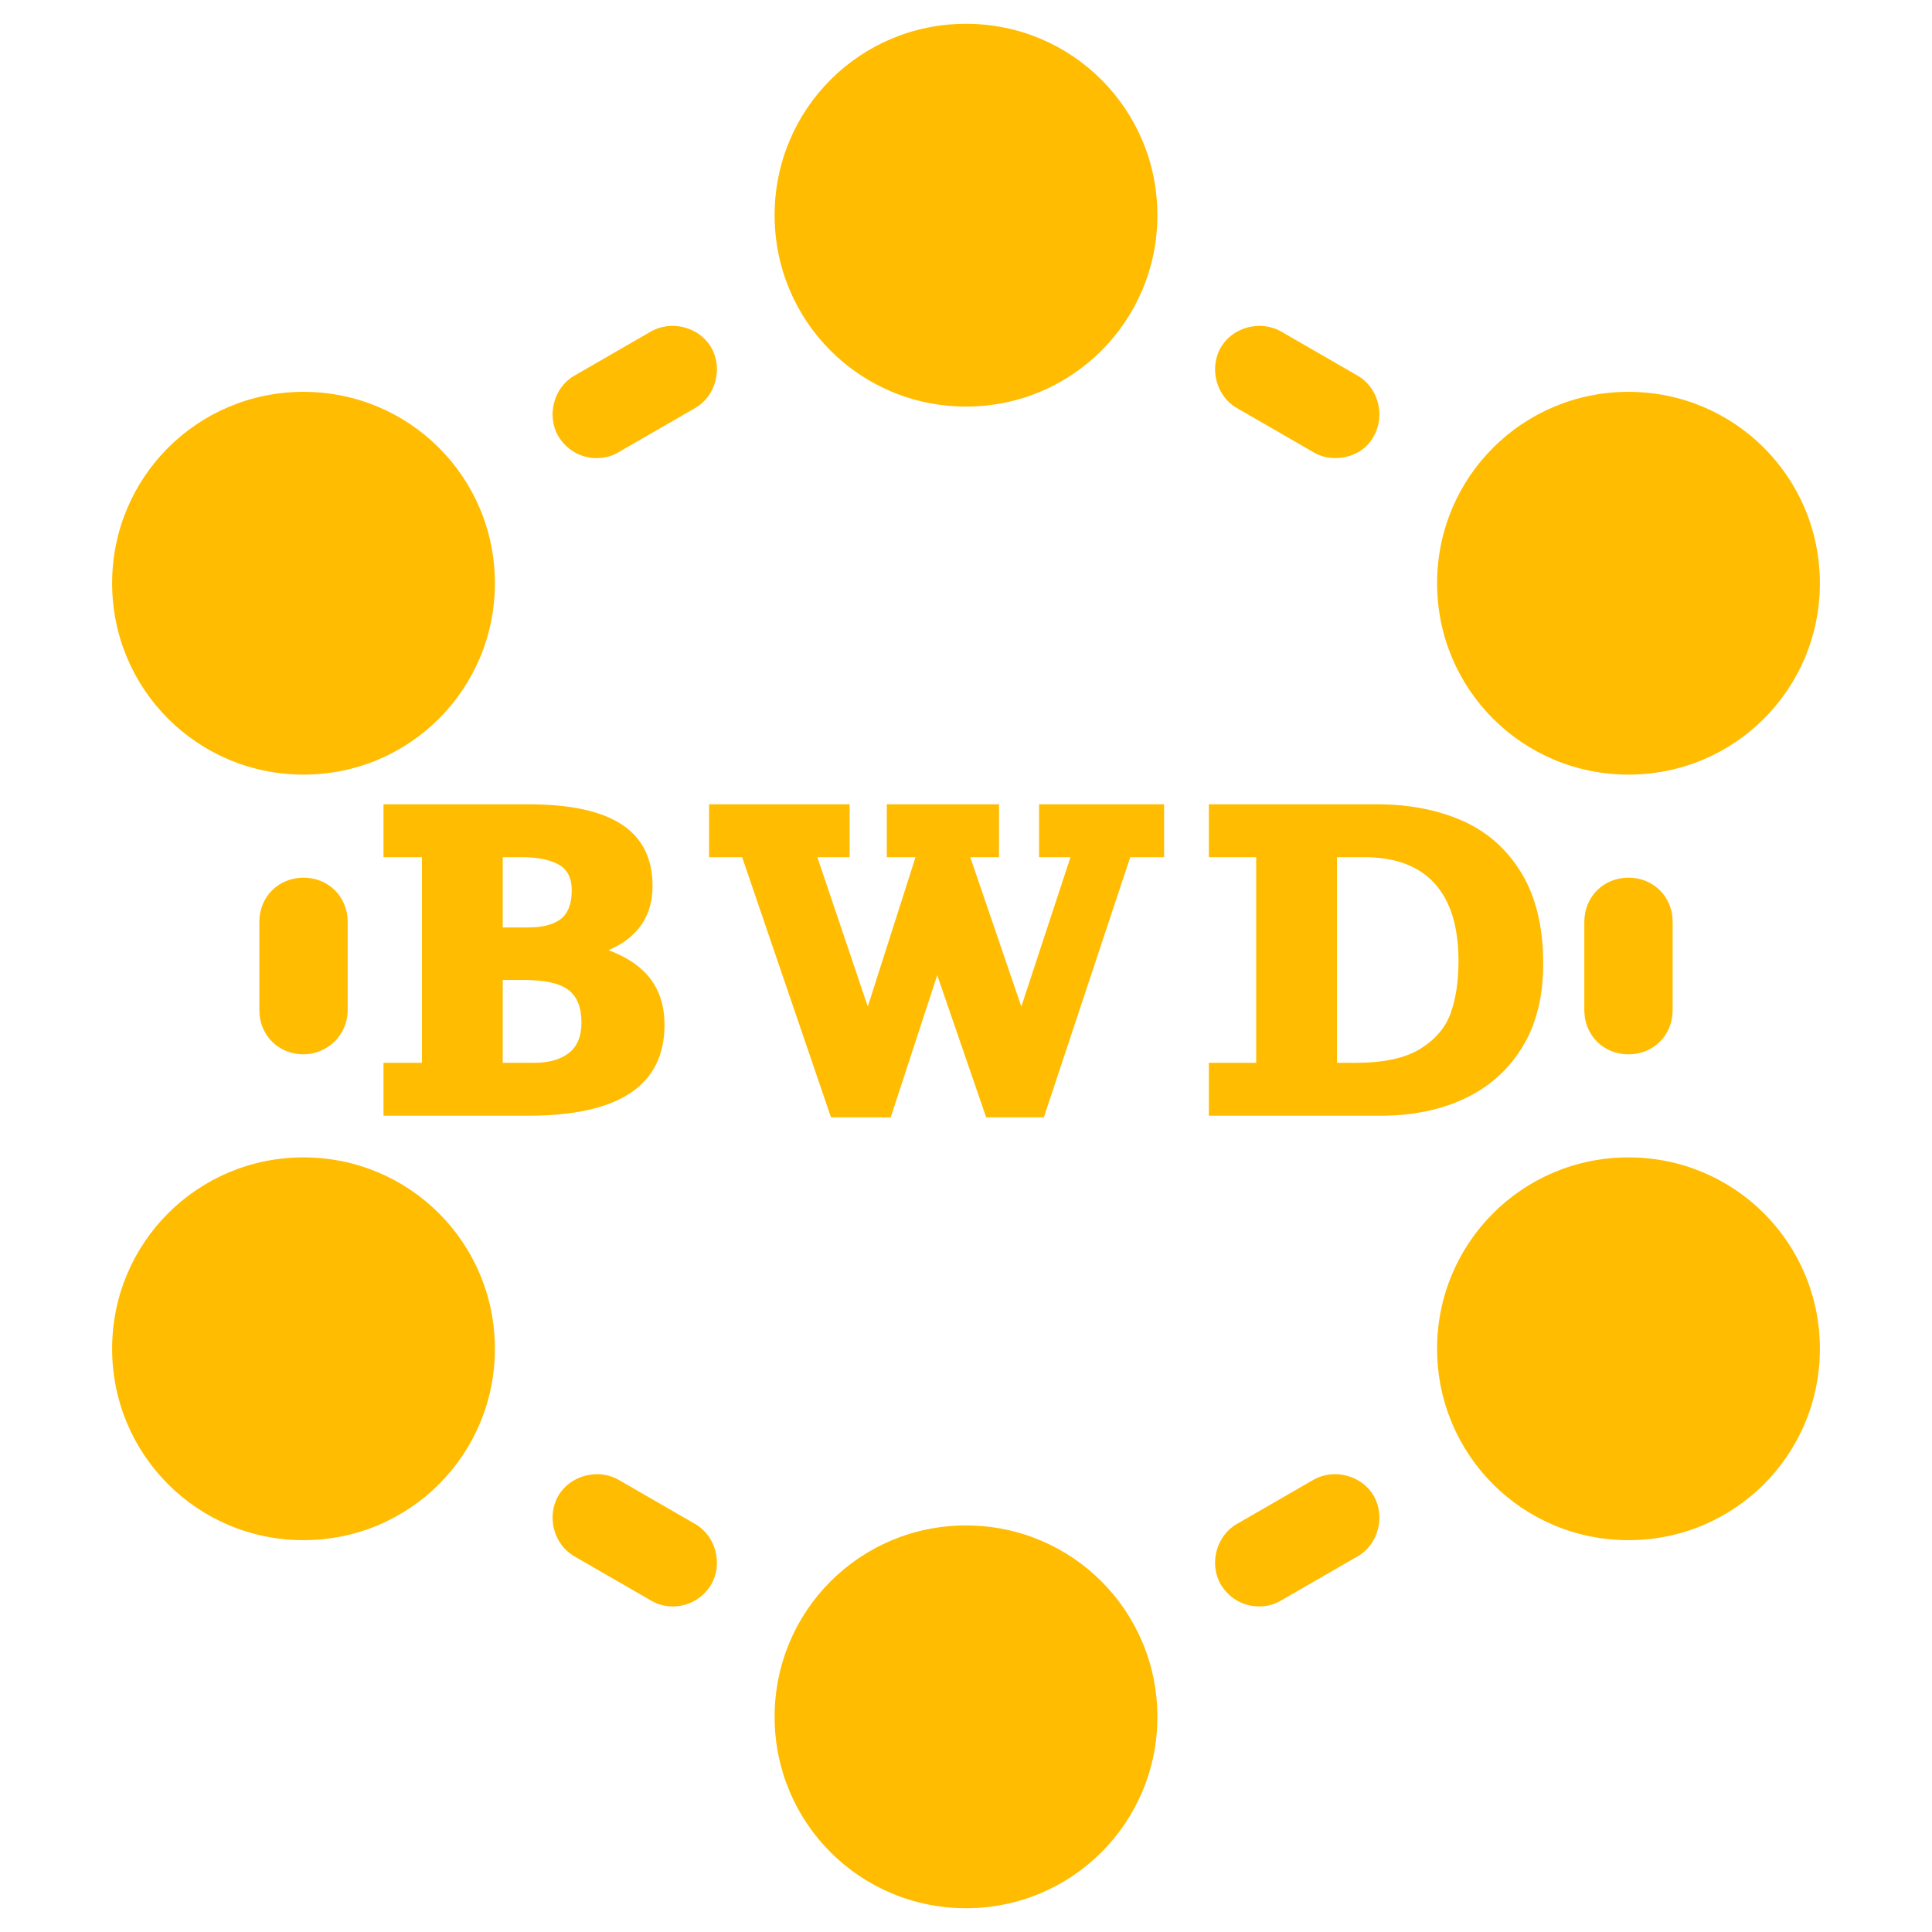 <?xml version="1.0" encoding="UTF-8" standalone="no"?>
<!DOCTYPE svg PUBLIC "-//W3C//DTD SVG 1.1//EN" "http://www.w3.org/Graphics/SVG/1.1/DTD/svg11.dtd">

<svg
    height="100%"
    stroke-miterlimit="10"
    style="fill-rule: nonzero; clip-rule: evenodd; stroke-linecap: round; stroke-linejoin: round;"
    version="1.1"
    viewBox="0 0 1024 1024"
    width="100%"
    xml:space="preserve"
    xmlns="http://www.w3.org/2000/svg"
    xmlns:xlink="http://www.w3.org/1999/xlink"
>
    <defs />
    <g id="Layer-1">
        <g opacity="1">
            <path
                d="M512 36.02C468.905 36.02 433.97 70.955 433.97 114.049C433.97 157.144 468.905 192.079 512 192.079C555.095 192.079 590.03 157.144 590.03 114.049C590.03 70.955 555.095 36.02 512 36.02ZM512 831.921C468.905 831.921 433.97 866.856 433.97 909.951C433.97 953.045 468.905 987.98 512 987.98C555.095 987.98 590.03 953.045 590.03 909.951C590.03 866.856 555.095 831.921 512 831.921ZM863.133 636.847C820.038 636.847 785.103 671.782 785.103 714.877C785.103 757.971 820.038 792.906 863.133 792.906C906.227 792.906 941.162 757.971 941.162 714.877C941.162 671.782 906.227 636.847 863.133 636.847ZM863.133 231.094C820.038 231.094 785.103 266.029 785.103 309.123C785.103 352.218 820.038 387.153 863.133 387.153C906.227 387.153 941.162 352.218 941.162 309.123C941.162 266.029 906.227 231.094 863.133 231.094ZM160.867 231.094C117.773 231.094 82.838 266.029 82.838 309.123C82.838 352.218 117.773 387.153 160.867 387.153C203.962 387.153 238.897 352.218 238.897 309.123C238.897 266.029 203.962 231.094 160.867 231.094ZM160.867 636.847C117.773 636.847 82.838 671.782 82.838 714.877C82.838 757.971 117.773 792.906 160.867 792.906C203.962 792.906 238.897 757.971 238.897 714.877C238.897 671.782 203.962 636.847 160.867 636.847Z"
                fill="#ffbc00"
                fill-rule="nonzero"
                opacity="1"
                stroke="none"
            />
            <path
                d="M160.867 558.818C147.602 558.818 137.458 548.674 137.458 535.409L137.458 488.591C137.458 475.326 147.602 465.182 160.867 465.182C174.132 465.182 184.276 475.326 184.276 488.591L184.276 535.409C184.276 548.674 173.352 558.818 160.867 558.818ZM356.721 851.428C352.82 851.428 348.918 850.648 345.017 848.307L304.441 824.898C293.517 818.656 289.616 803.83 295.858 792.906C302.101 781.982 316.926 778.081 327.85 784.323L368.426 807.732C379.35 813.974 383.251 828.8 377.009 839.724C372.327 847.527 364.524 851.428 356.721 851.428ZM667.279 851.428C659.476 851.428 651.673 847.527 646.991 839.724C640.749 828.8 644.65 813.974 655.574 807.732L696.15 784.323C707.074 778.081 721.899 781.982 728.142 792.906C734.384 803.83 730.483 818.656 719.559 824.898L678.983 848.307C675.082 850.648 671.18 851.428 667.279 851.428ZM863.133 558.818C849.868 558.818 839.724 548.674 839.724 535.409L839.724 488.591C839.724 475.326 849.868 465.182 863.133 465.182C876.398 465.182 886.542 475.326 886.542 488.591L886.542 535.409C886.542 548.674 876.398 558.818 863.133 558.818ZM707.854 242.798C703.953 242.798 700.051 242.018 696.15 239.677L655.574 216.268C644.65 210.026 640.749 195.2 646.991 184.276C653.233 173.352 668.059 169.45 678.983 175.693L719.559 199.102C730.483 205.344 734.384 220.17 728.142 231.094C724.24 238.897 715.657 242.798 707.854 242.798ZM316.146 242.798C308.343 242.798 300.54 238.897 295.858 231.094C289.616 220.17 293.517 205.344 304.441 199.102L345.017 175.693C355.941 169.45 370.767 173.352 377.009 184.276C383.251 195.2 379.35 210.026 368.426 216.268L327.85 239.677C323.949 242.018 320.047 242.798 316.146 242.798ZM512 215.488C455.819 215.488 410.562 170.231 410.562 114.049C410.562 57.868 455.819 12.611 512 12.611C568.181 12.611 613.438 57.868 613.438 114.049C613.438 170.231 568.181 215.488 512 215.488ZM512 59.429C481.568 59.429 457.379 83.618 457.379 114.049C457.379 144.481 481.568 168.67 512 168.67C542.432 168.67 566.621 144.481 566.621 114.049C566.621 83.618 542.432 59.429 512 59.429ZM512 1011.39C455.819 1011.39 410.562 966.132 410.562 909.951C410.562 853.769 455.819 808.512 512 808.512C568.181 808.512 613.438 853.769 613.438 909.951C613.438 966.132 568.181 1011.39 512 1011.39ZM512 855.33C481.568 855.33 457.379 879.519 457.379 909.951C457.379 940.382 481.568 964.571 512 964.571C542.432 964.571 566.621 940.382 566.621 909.951C566.621 879.519 542.432 855.33 512 855.33Z"
                fill="#ffbc00"
                fill-rule="nonzero"
                opacity="1"
                stroke="none"
            />
            <path
                d="M863.133 816.315C806.952 816.315 761.694 771.058 761.694 714.877C761.694 658.695 806.952 613.438 863.133 613.438C919.314 613.438 964.571 658.695 964.571 714.877C964.571 771.058 919.314 816.315 863.133 816.315ZM863.133 660.256C832.701 660.256 808.512 684.445 808.512 714.877C808.512 745.308 832.701 769.497 863.133 769.497C893.564 769.497 917.753 745.308 917.753 714.877C917.753 684.445 893.564 660.256 863.133 660.256Z"
                fill="#ffbc00"
                fill-rule="nonzero"
                opacity="1"
                stroke="none"
            />
            <path
                d="M863.133 410.562C806.952 410.562 761.694 365.305 761.694 309.123C761.694 252.942 806.952 207.685 863.133 207.685C919.314 207.685 964.571 252.942 964.571 309.123C964.571 365.305 919.314 410.562 863.133 410.562ZM863.133 254.503C832.701 254.503 808.512 278.692 808.512 309.123C808.512 339.555 832.701 363.744 863.133 363.744C893.564 363.744 917.753 339.555 917.753 309.123C917.753 278.692 893.564 254.503 863.133 254.503Z"
                fill="#ffbc00"
                fill-rule="nonzero"
                opacity="1"
                stroke="none"
            />
            <path
                d="M160.867 410.562C104.686 410.562 59.429 365.305 59.429 309.123C59.429 252.942 104.686 207.685 160.867 207.685C217.048 207.685 262.306 252.942 262.306 309.123C262.306 365.305 217.048 410.562 160.867 410.562ZM160.867 254.503C130.436 254.503 106.247 278.692 106.247 309.123C106.247 339.555 130.436 363.744 160.867 363.744C191.299 363.744 215.488 339.555 215.488 309.123C215.488 278.692 191.299 254.503 160.867 254.503Z"
                fill="#ffbc00"
                fill-rule="nonzero"
                opacity="1"
                stroke="none"
            />
            <path
                d="M160.867 816.315C104.686 816.315 59.429 771.058 59.429 714.877C59.429 658.695 104.686 613.438 160.867 613.438C217.048 613.438 262.306 658.695 262.306 714.877C262.306 771.058 217.048 816.315 160.867 816.315ZM160.867 660.256C130.436 660.256 106.247 684.445 106.247 714.877C106.247 745.308 130.436 769.497 160.867 769.497C191.299 769.497 215.488 745.308 215.488 714.877C215.488 684.445 191.299 660.256 160.867 660.256Z"
                fill="#ffbc00"
                fill-rule="nonzero"
                opacity="1"
                stroke="none"
            />
            <g opacity="1">
                <path
                    d="M345.859 469.555C345.859 485.545 338.083 496.899 322.53 503.617C332.533 507.34 339.981 512.47 344.873 519.005C349.765 525.54 352.211 533.59 352.211 543.155C352.211 575.282 328.116 591.345 279.926 591.345L203.259 591.345L203.259 563.307L223.63 563.307L223.63 454.331L203.259 454.331L203.259 426.293L279.926 426.293C302.195 426.293 318.752 429.871 329.595 437.026C340.437 444.182 345.859 455.025 345.859 469.555ZM303.035 471.745C303.035 465.32 300.717 460.811 296.08 458.219C291.444 455.627 284.927 454.331 276.53 454.331L266.454 454.331L266.454 491.569L279.707 491.569C287.519 491.569 293.36 490.072 297.23 487.079C301.1 484.085 303.035 478.974 303.035 471.745ZM308.183 541.95C308.183 533.918 305.864 528.15 301.228 524.645C296.591 521.14 288.614 519.388 277.297 519.388L266.454 519.388L266.454 563.307L283.321 563.307C290.914 563.307 296.957 561.591 301.447 558.159C305.937 554.728 308.183 549.324 308.183 541.95Z"
                    fill="#ffbc00"
                    fill-rule="nonzero"
                    opacity="1"
                    stroke="none"
                />
                <path
                    d="M433.218 454.331L459.942 533.517L485.242 454.331L470.018 454.331L470.018 426.293L529.49 426.293L529.49 454.331L514.266 454.331L541.318 533.517L567.385 454.331L550.737 454.331L550.737 426.293L616.999 426.293L616.999 454.331L599.037 454.331L553.256 592.221L522.699 592.221L496.742 516.869L472.099 592.221L440.447 592.221L393.352 454.331L375.828 454.331L375.828 426.293L450.304 426.293L450.304 454.331L433.218 454.331Z"
                    fill="#ffbc00"
                    fill-rule="nonzero"
                    opacity="1"
                    stroke="none"
                />
                <path
                    d="M817.934 510.845C817.934 528.15 814.265 542.826 806.927 554.874C799.589 566.921 789.458 576.012 776.534 582.145C763.611 588.278 748.679 591.345 731.739 591.345L640.725 591.345L640.725 563.307L665.806 563.307L665.806 454.331L640.725 454.331L640.725 426.293L729.768 426.293C746.781 426.293 761.877 429.195 775.056 435C788.235 440.805 798.676 450.041 806.38 462.709C814.083 475.378 817.934 491.423 817.934 510.845ZM773.03 509.421C773.03 491.24 768.813 477.513 760.38 468.24C751.946 458.967 739.552 454.331 723.196 454.331L708.63 454.331L708.63 563.307L718.706 563.307C733.528 563.307 744.937 560.806 752.932 555.805C760.927 550.803 766.276 544.451 768.977 536.748C771.679 529.044 773.03 519.936 773.03 509.421Z"
                    fill="#ffbc00"
                    fill-rule="nonzero"
                    opacity="1"
                    stroke="none"
                />
            </g>
        </g>
    </g>
</svg>
